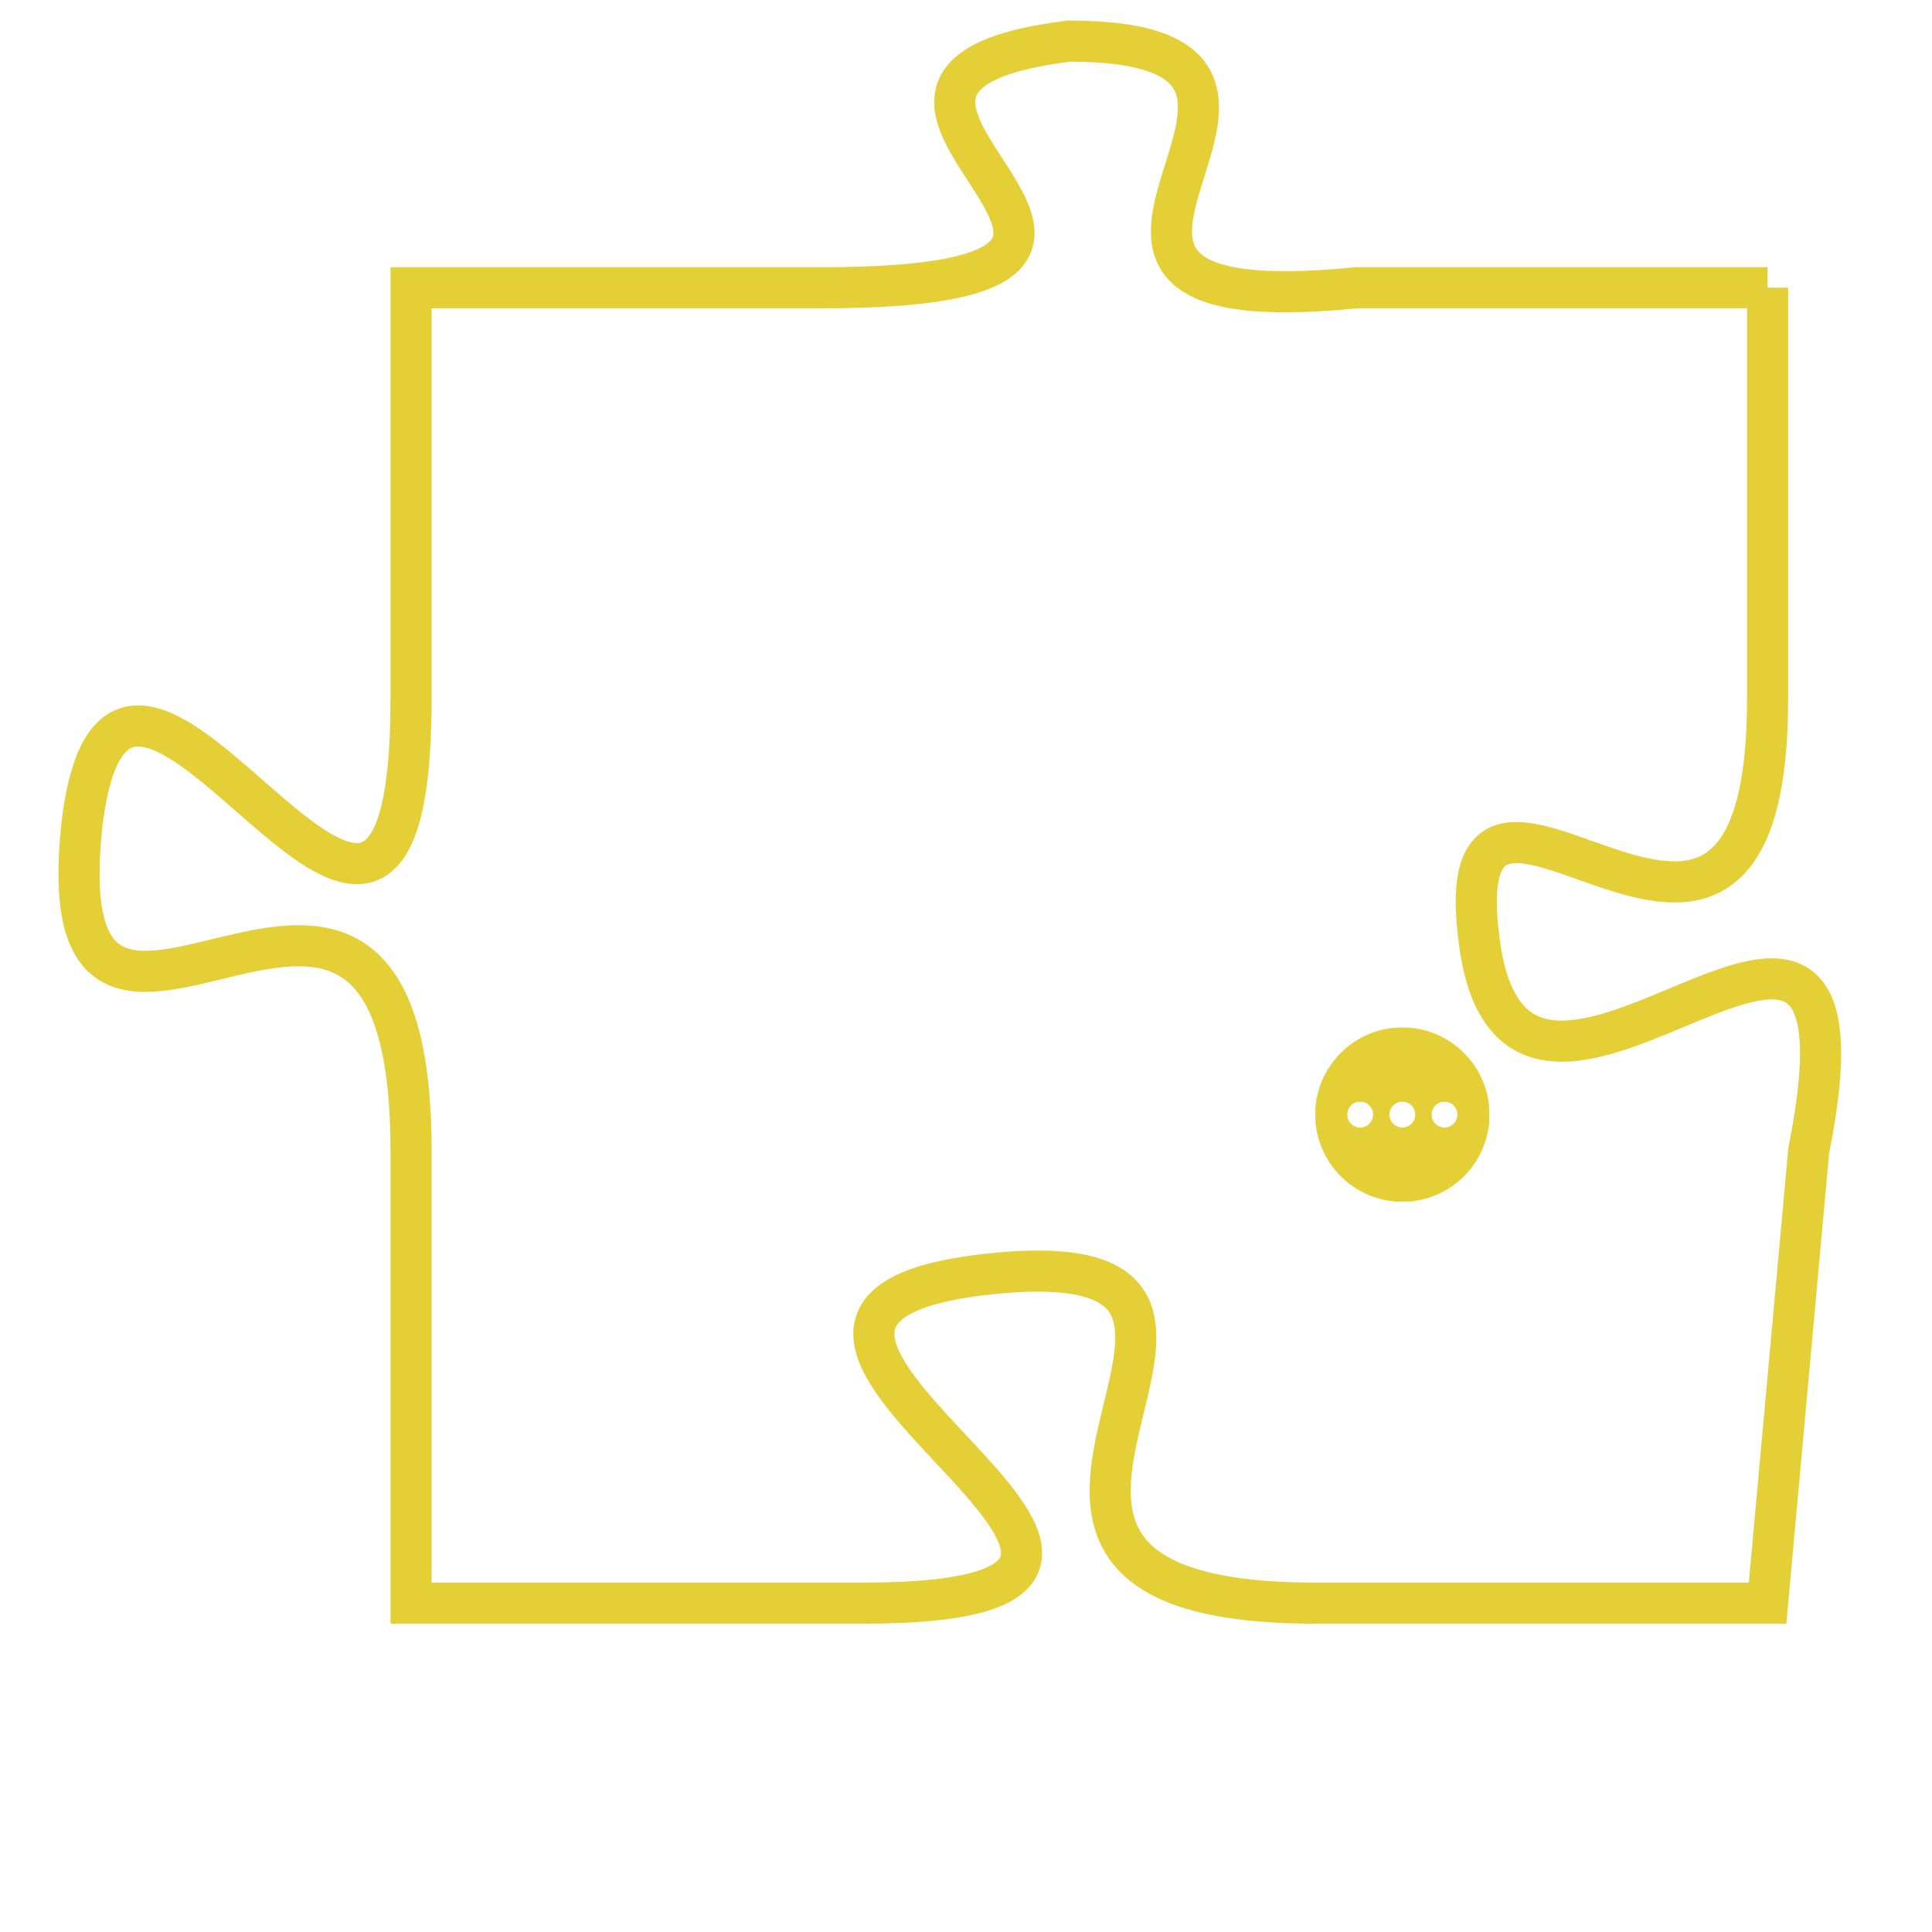 <svg version="1.1" xmlns="http://www.w3.org/2000/svg" xmlns:xlink="http://www.w3.org/1999/xlink" fill="transparent" x="0" y="0" width="350" height="350" preserveAspectRatio="xMinYMin slice"><style type="text/css">.links{fill:transparent;stroke: #E4CF37;}.links:hover{fill:#63D272; opacity:0.4;}</style><defs><g id="allt"><path id="t2555" d="M2838,608 L2828,608 C2818,609 2829,602 2821,602 C2813,603 2826,608 2815,608 L2805,608 2805,608 L2805,618 C2805,629 2798,613 2797,621 C2796,630 2805,618 2805,629 L2805,640 2805,640 L2816,640 C2827,640 2810,633 2819,632 C2828,631 2816,640 2827,640 L2838,640 2838,640 L2839,629 C2841,619 2832,631 2831,624 C2830,617 2838,628 2838,618 L2838,608"/></g><clipPath id="c" clipRule="evenodd" fill="transparent"><use href="#t2555"/></clipPath></defs><svg viewBox="2795 601 47 40" preserveAspectRatio="xMinYMin meet"><svg width="4380" height="2430"><g><image crossorigin="anonymous" x="0" y="0" href="https://nftpuzzle.license-token.com/assets/completepuzzle.svg" width="100%" height="100%" /><g class="links"><use href="#t2555"/></g></g></svg><svg x="2827" y="626" height="9%" width="9%" viewBox="0 0 330 330"><g><a xlink:href="https://nftpuzzle.license-token.com/" class="links"><title>See the most innovative NFT based token software licensing project</title><path fill="#E4CF37" id="more" d="M165,0C74.019,0,0,74.019,0,165s74.019,165,165,165s165-74.019,165-165S255.981,0,165,0z M85,190 c-13.785,0-25-11.215-25-25s11.215-25,25-25s25,11.215,25,25S98.785,190,85,190z M165,190c-13.785,0-25-11.215-25-25 s11.215-25,25-25s25,11.215,25,25S178.785,190,165,190z M245,190c-13.785,0-25-11.215-25-25s11.215-25,25-25 c13.785,0,25,11.215,25,25S258.785,190,245,190z"></path></a></g></svg></svg></svg>
